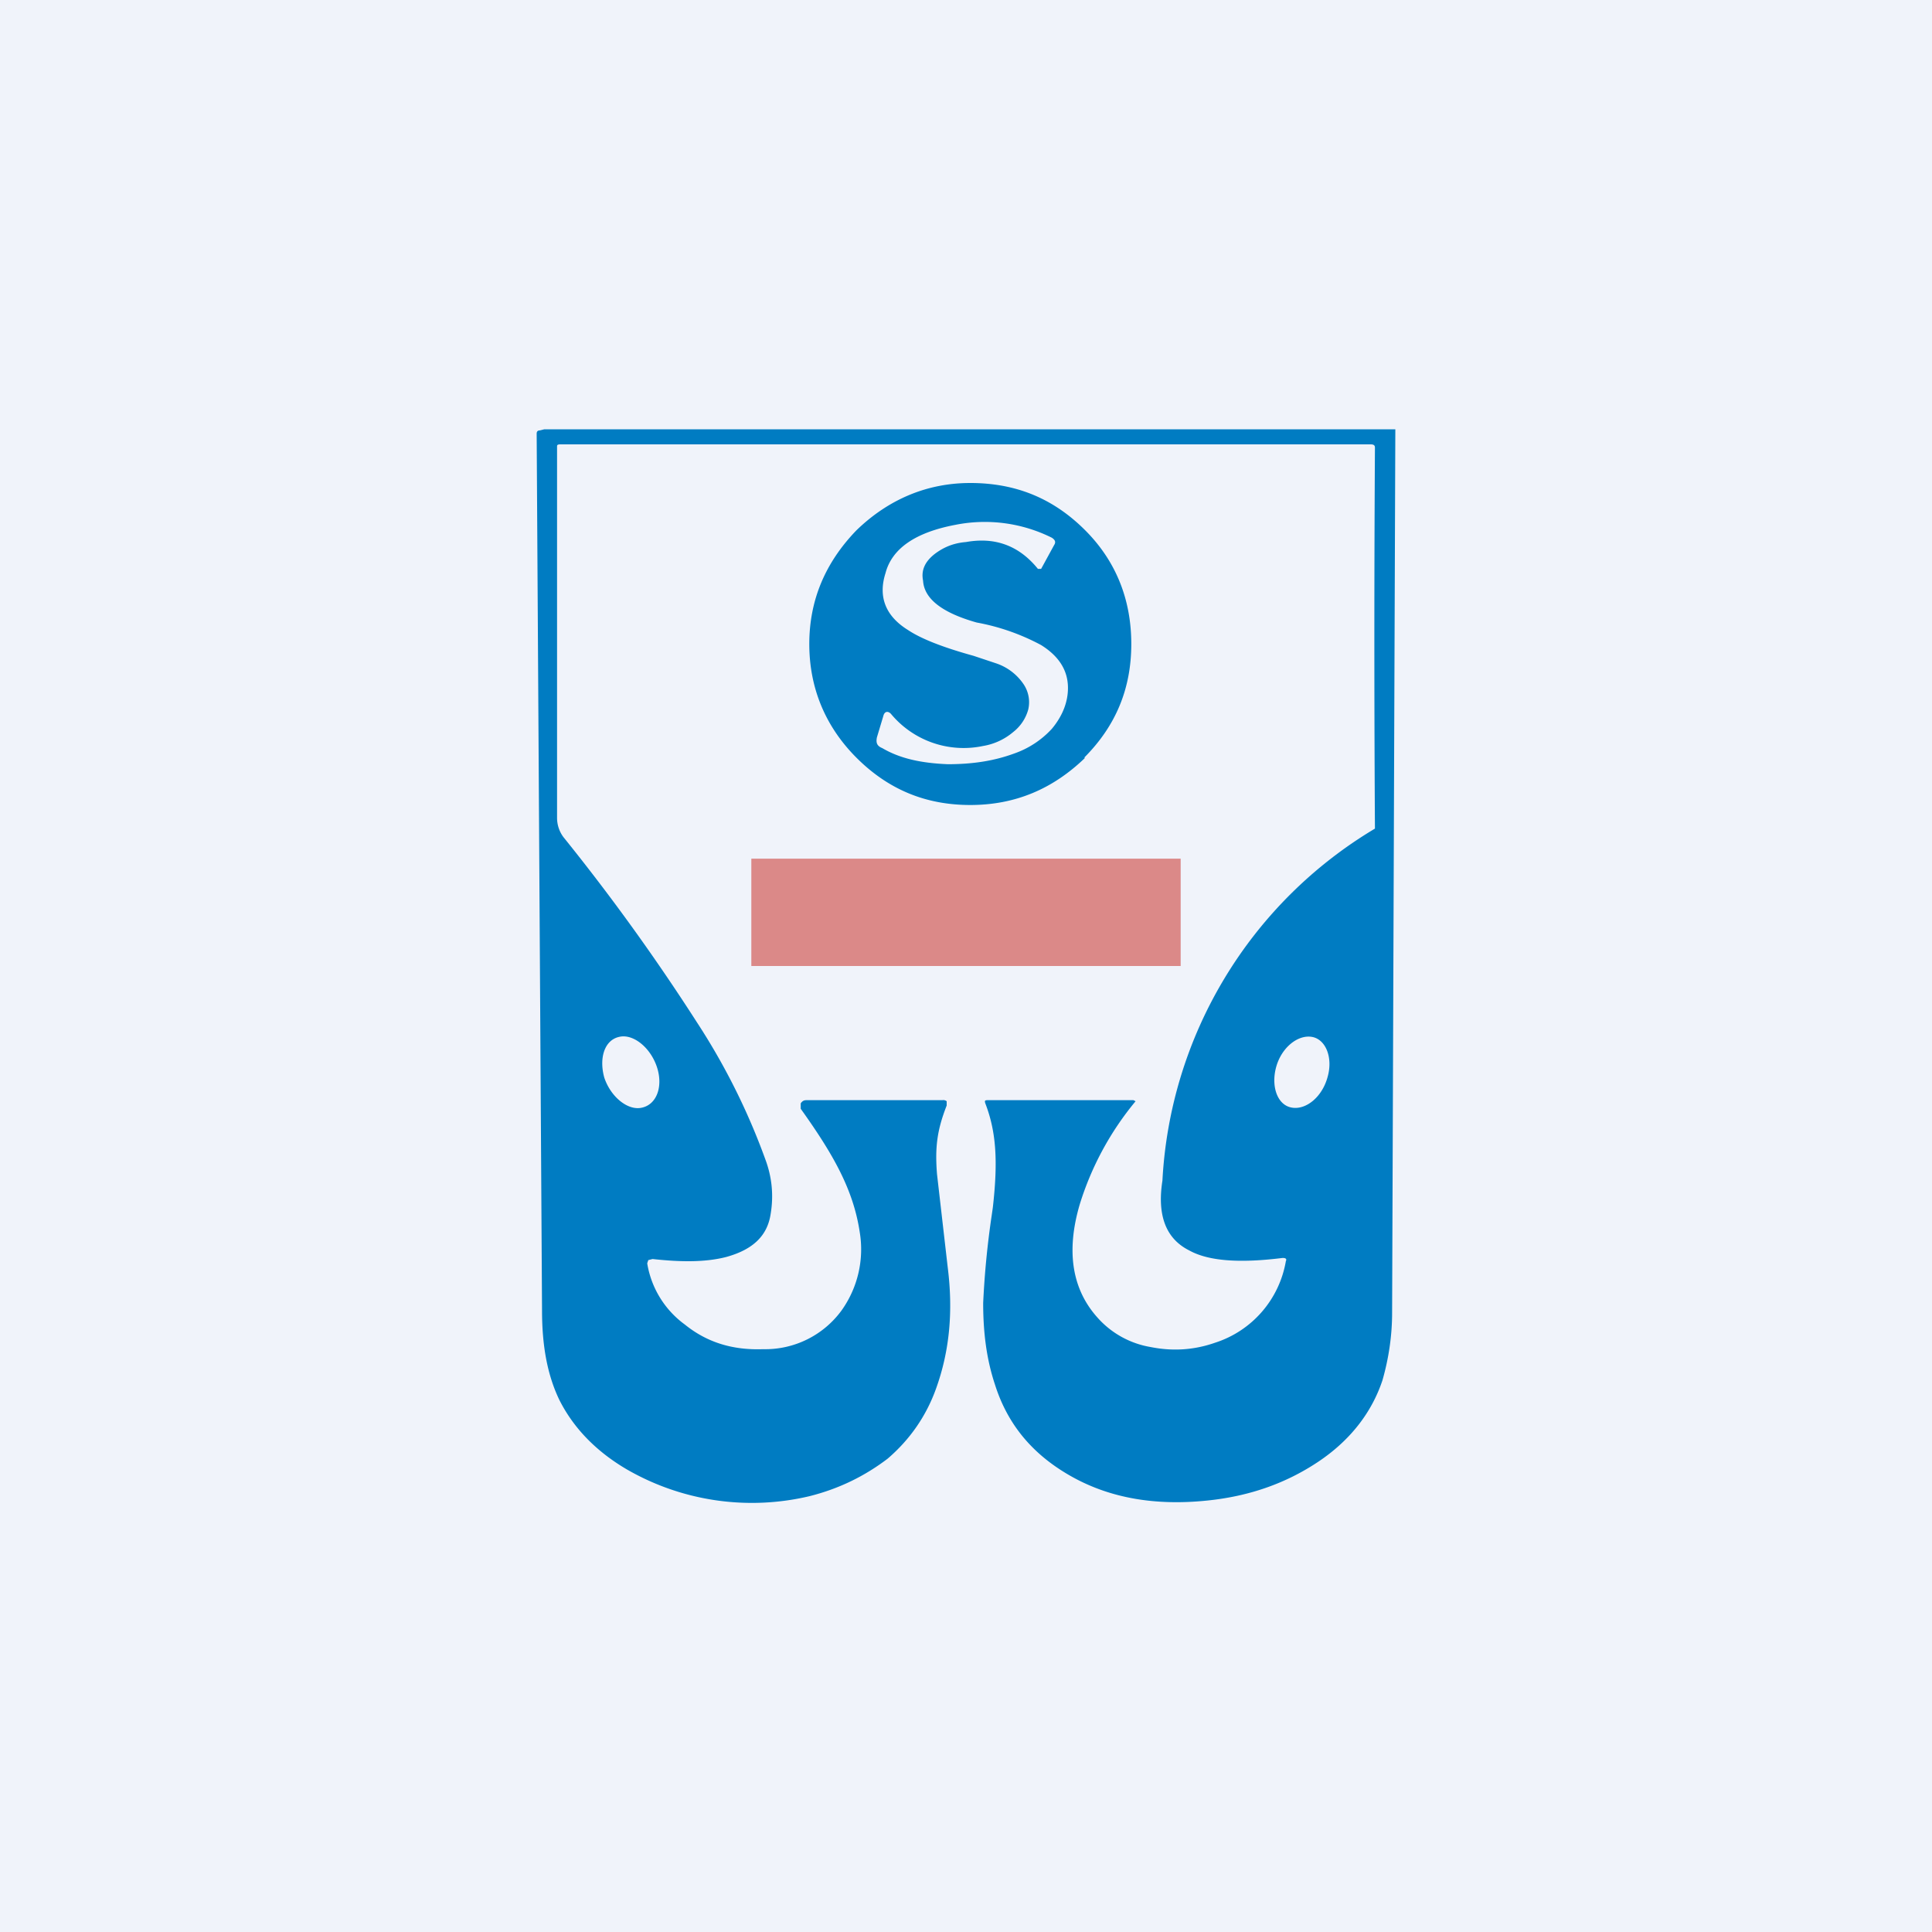 <!-- by TradingView --><svg width="18" height="18" viewBox="0 0 18 18" xmlns="http://www.w3.org/2000/svg"><path fill="#F0F3FA" d="M0 0h18v18H0z"/><path fill-rule="evenodd" d="M10.1 7.06c.3-.3.44-.65.44-1.06 0-.41-.14-.77-.43-1.06-.3-.3-.65-.44-1.07-.44-.4 0-.76.15-1.06.44-.29.3-.44.65-.44 1.06 0 .41.15.77.44 1.06.3.3.65.44 1.06.44.42 0 .77-.15 1.07-.44ZM9 5.05c.28-.05.5.04.67.25h.03l.12-.22c.02-.03.01-.05-.02-.07a1.4 1.4 0 0 0-.9-.12c-.37.07-.59.22-.65.45-.07.22 0 .4.21.53.12.08.32.16.61.24l.21.07a.5.5 0 0 1 .26.2.3.3 0 0 1 .04.23.4.4 0 0 1-.14.21.58.58 0 0 1-.28.13.88.88 0 0 1-.86-.3c-.03-.03-.06-.02-.07.02l-.06.2c-.01.05 0 .08.05.1.17.1.37.14.61.15.23 0 .43-.03.62-.1a.86.86 0 0 0 .35-.23c.1-.12.15-.25.15-.38 0-.17-.09-.3-.25-.4a2.04 2.04 0 0 0-.6-.21c-.32-.09-.49-.22-.5-.39-.02-.1.02-.18.11-.25.08-.06.17-.1.29-.11Z" fill="#007CC2"/><path d="M12.96 4H5.07l-.04.01c-.02 0-.03.01-.03.03l.05 8.17c0 .33.05.6.16.83.13.26.34.48.63.65a2.33 2.33 0 0 0 1.7.25c.28-.07.52-.19.73-.35.21-.18.36-.4.45-.65.13-.36.16-.73.11-1.13l-.1-.87c-.02-.25 0-.41.09-.64v-.04a.05.05 0 0 0-.04-.01H7.52c-.02 0-.04 0-.06.03v.05c.3.42.49.75.55 1.15a.98.98 0 0 1-.17.73.88.88 0 0 1-.73.36c-.28.01-.52-.06-.73-.23a.88.88 0 0 1-.35-.57l.01-.03.04-.01c.27.03.5.03.69-.02.25-.07.38-.2.41-.4.03-.18.01-.35-.05-.51a6.18 6.18 0 0 0-.64-1.28A19.7 19.7 0 0 0 5.25 7.8a.3.3 0 0 1-.06-.18V4.16c0-.01 0-.02.03-.02h7.55c.03 0 .04.01.04.03a290.15 290.15 0 0 0 0 3.55A4.07 4.07 0 0 0 10.83 11c-.05.32.03.54.25.65.18.1.47.12.87.07.03 0 .04.01.03.03a.97.97 0 0 1-.66.76c-.2.07-.4.08-.6.04a.85.85 0 0 1-.5-.28c-.23-.26-.29-.61-.16-1.05a2.8 2.8 0 0 1 .52-.96l-.02-.01H9.21c-.03 0-.04 0-.03.03.1.26.12.53.07.97l-.01.07a8.1 8.1 0 0 0-.08.82c0 .27.03.52.11.76.12.38.36.66.72.86.36.2.78.27 1.26.22.39-.04.73-.16 1.03-.36.3-.2.5-.46.6-.76.06-.21.09-.42.09-.63L13 4h-.04Zm-.92 6.32c-.14-.02-.2-.2-.15-.38.05-.18.2-.3.33-.28.13.02.2.19.15.37-.05.19-.2.31-.33.29Zm-6.06 0c-.13.03-.29-.1-.35-.28-.05-.18 0-.35.14-.38.13-.03.29.1.35.28.06.18 0 .35-.14.38Z" fill="#007CC2"/><path opacity=".5" fill="#C62017" d="M7 8h4v1H7z"/></svg>